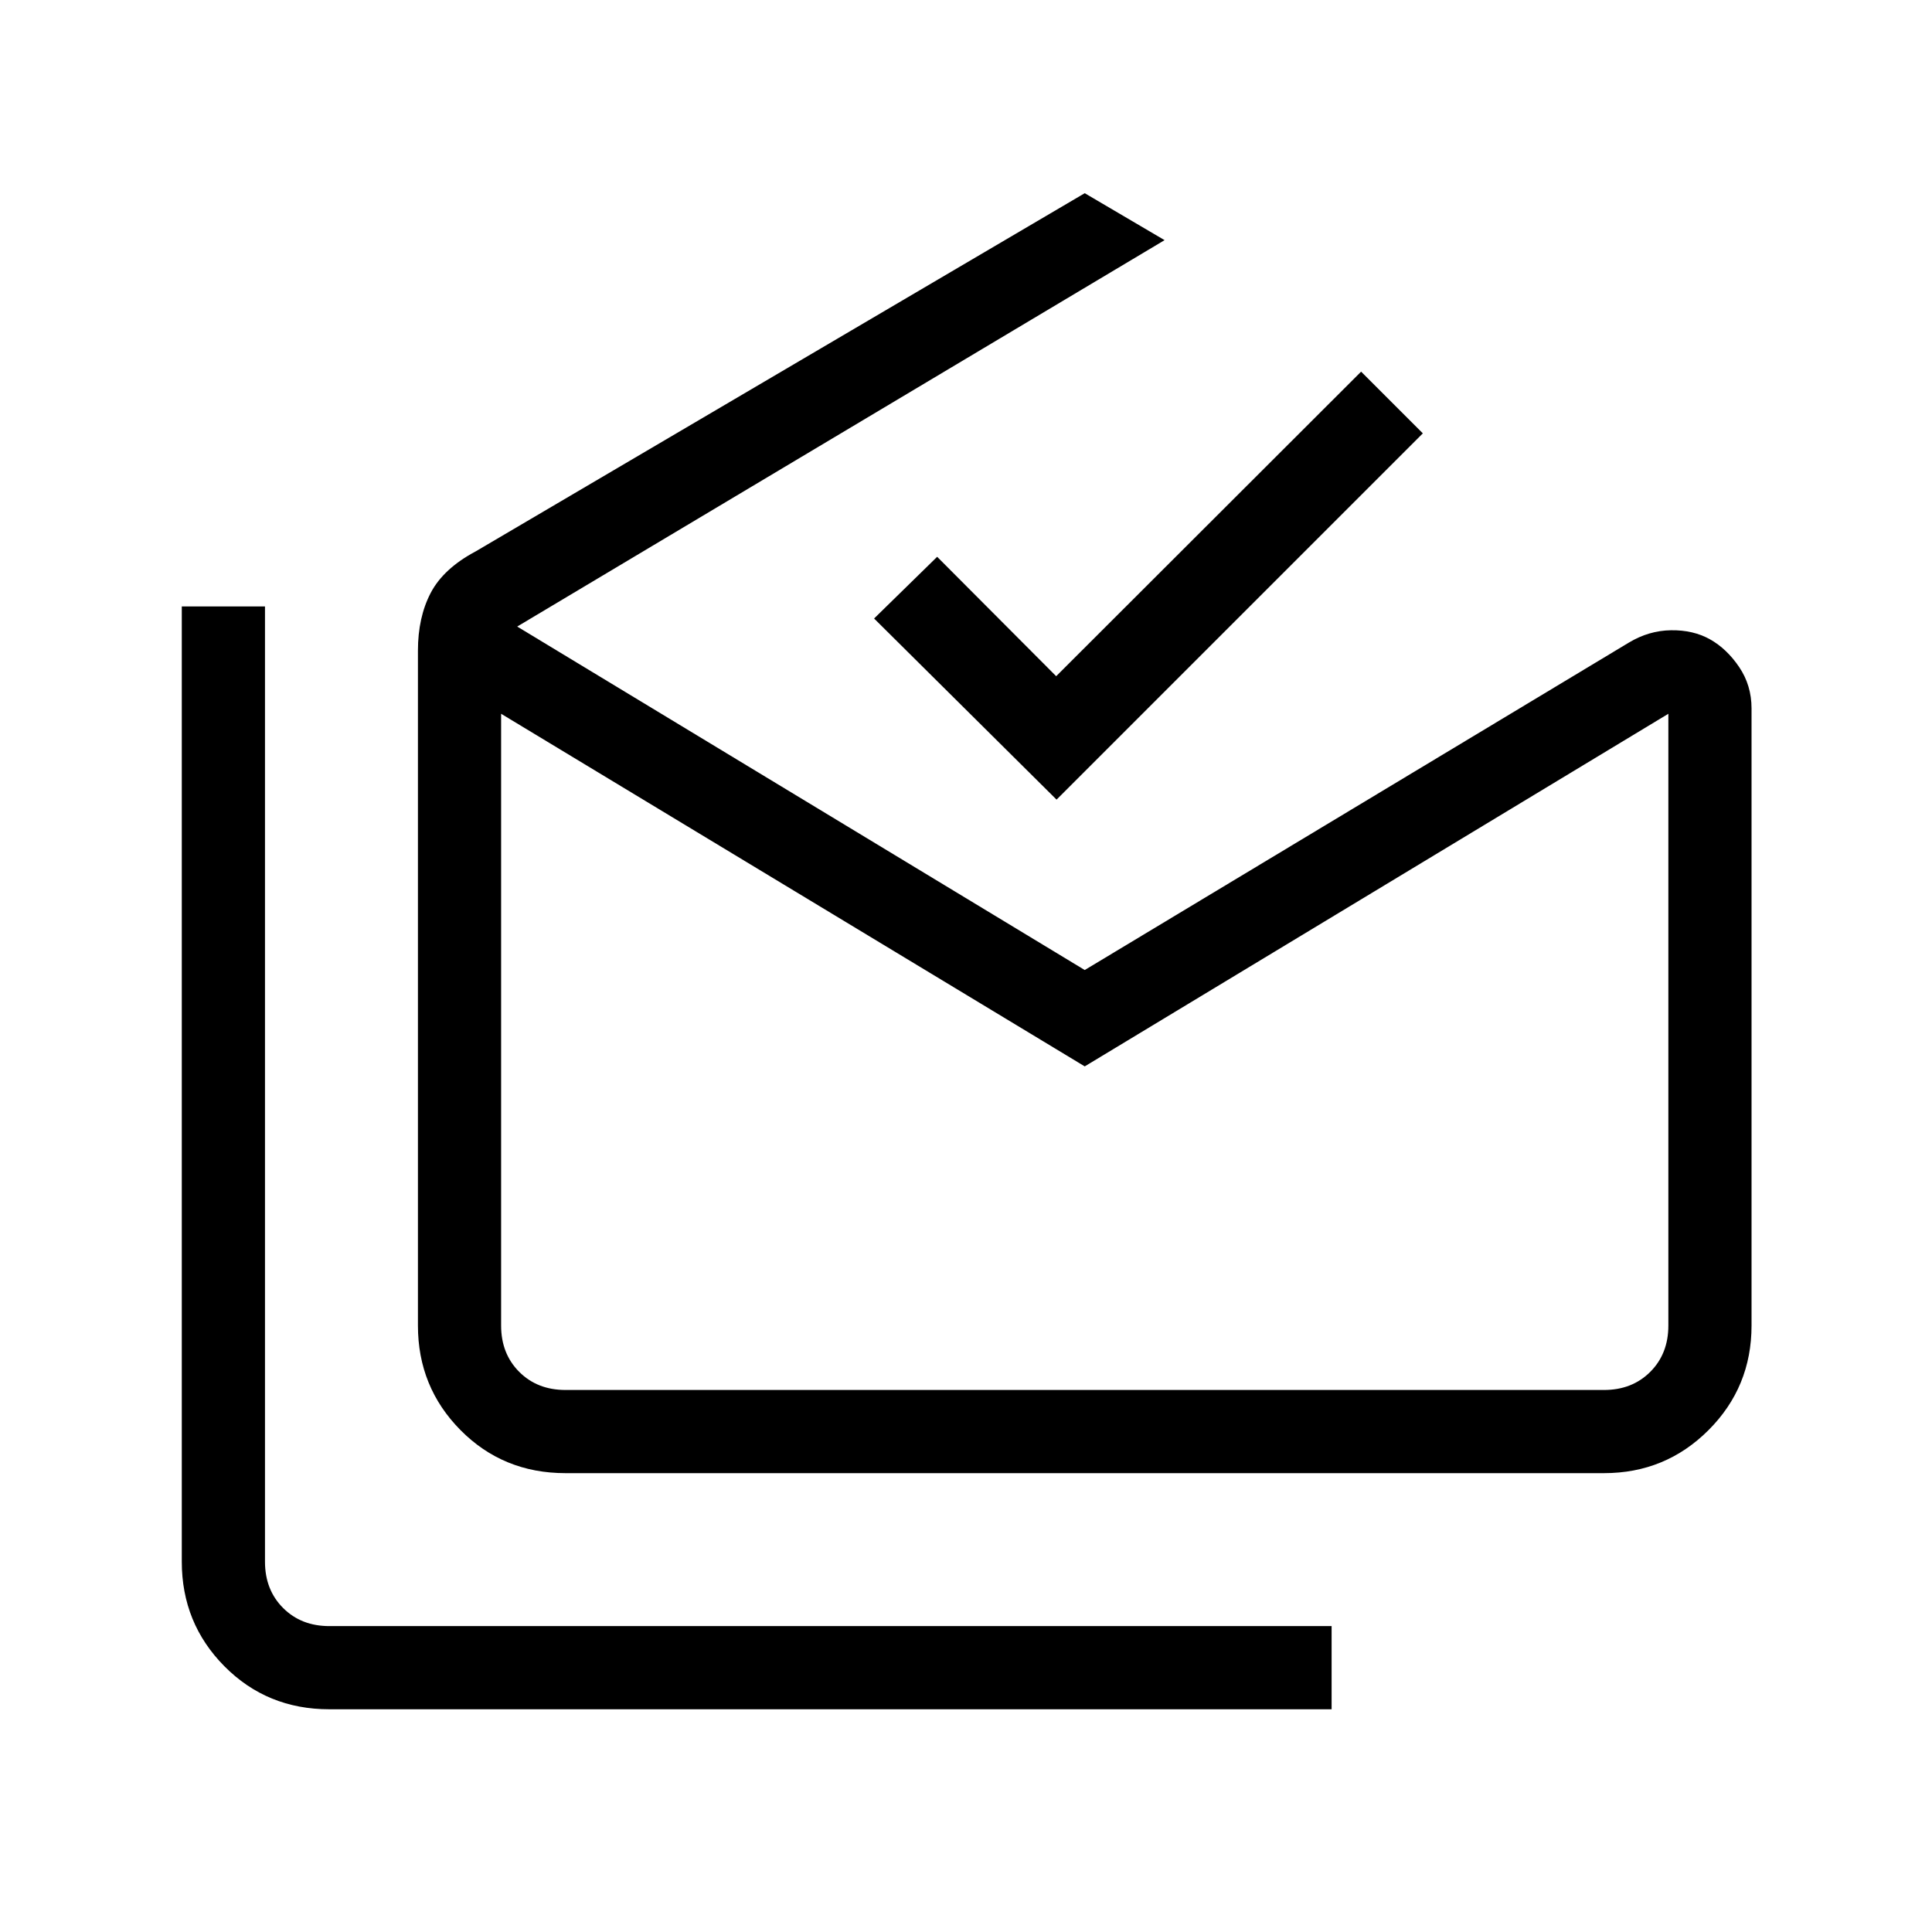 <svg xmlns="http://www.w3.org/2000/svg" height="40" viewBox="0 -960 960 960" width="40"><path d="M163.67-110.67q-31 0-52.17-21.38T90.33-184v-474.67h41.34V-184q0 14 9 23t23 9h498v41.33h-498ZM539-430.12 249-605.33v304q0 14 9 23t23 9h516q14 0 23-9t9-23v-304L539-430.12ZM281-228q-31 0-52.17-21.38-21.16-21.38-21.16-51.95v-335.34q0-16.56 6.33-28.69 6.33-12.12 22.33-20.64L539-864l39.67 23.33-321.67 192L539-478l270.33-162.67q9.95-6 20.97-6.16 11.03-.17 19.37 4.5 8.33 4.66 14.5 13.77 6.16 9.1 6.16 20.56v306.67q0 30.57-21.38 51.95Q827.57-228 797-228H281Zm244-334.67-90.67-90 31.34-30.66L524.81-624l151.52-151.33L707-744.67l-182 182Zm14 293.34h290-580 290Z"/></svg>